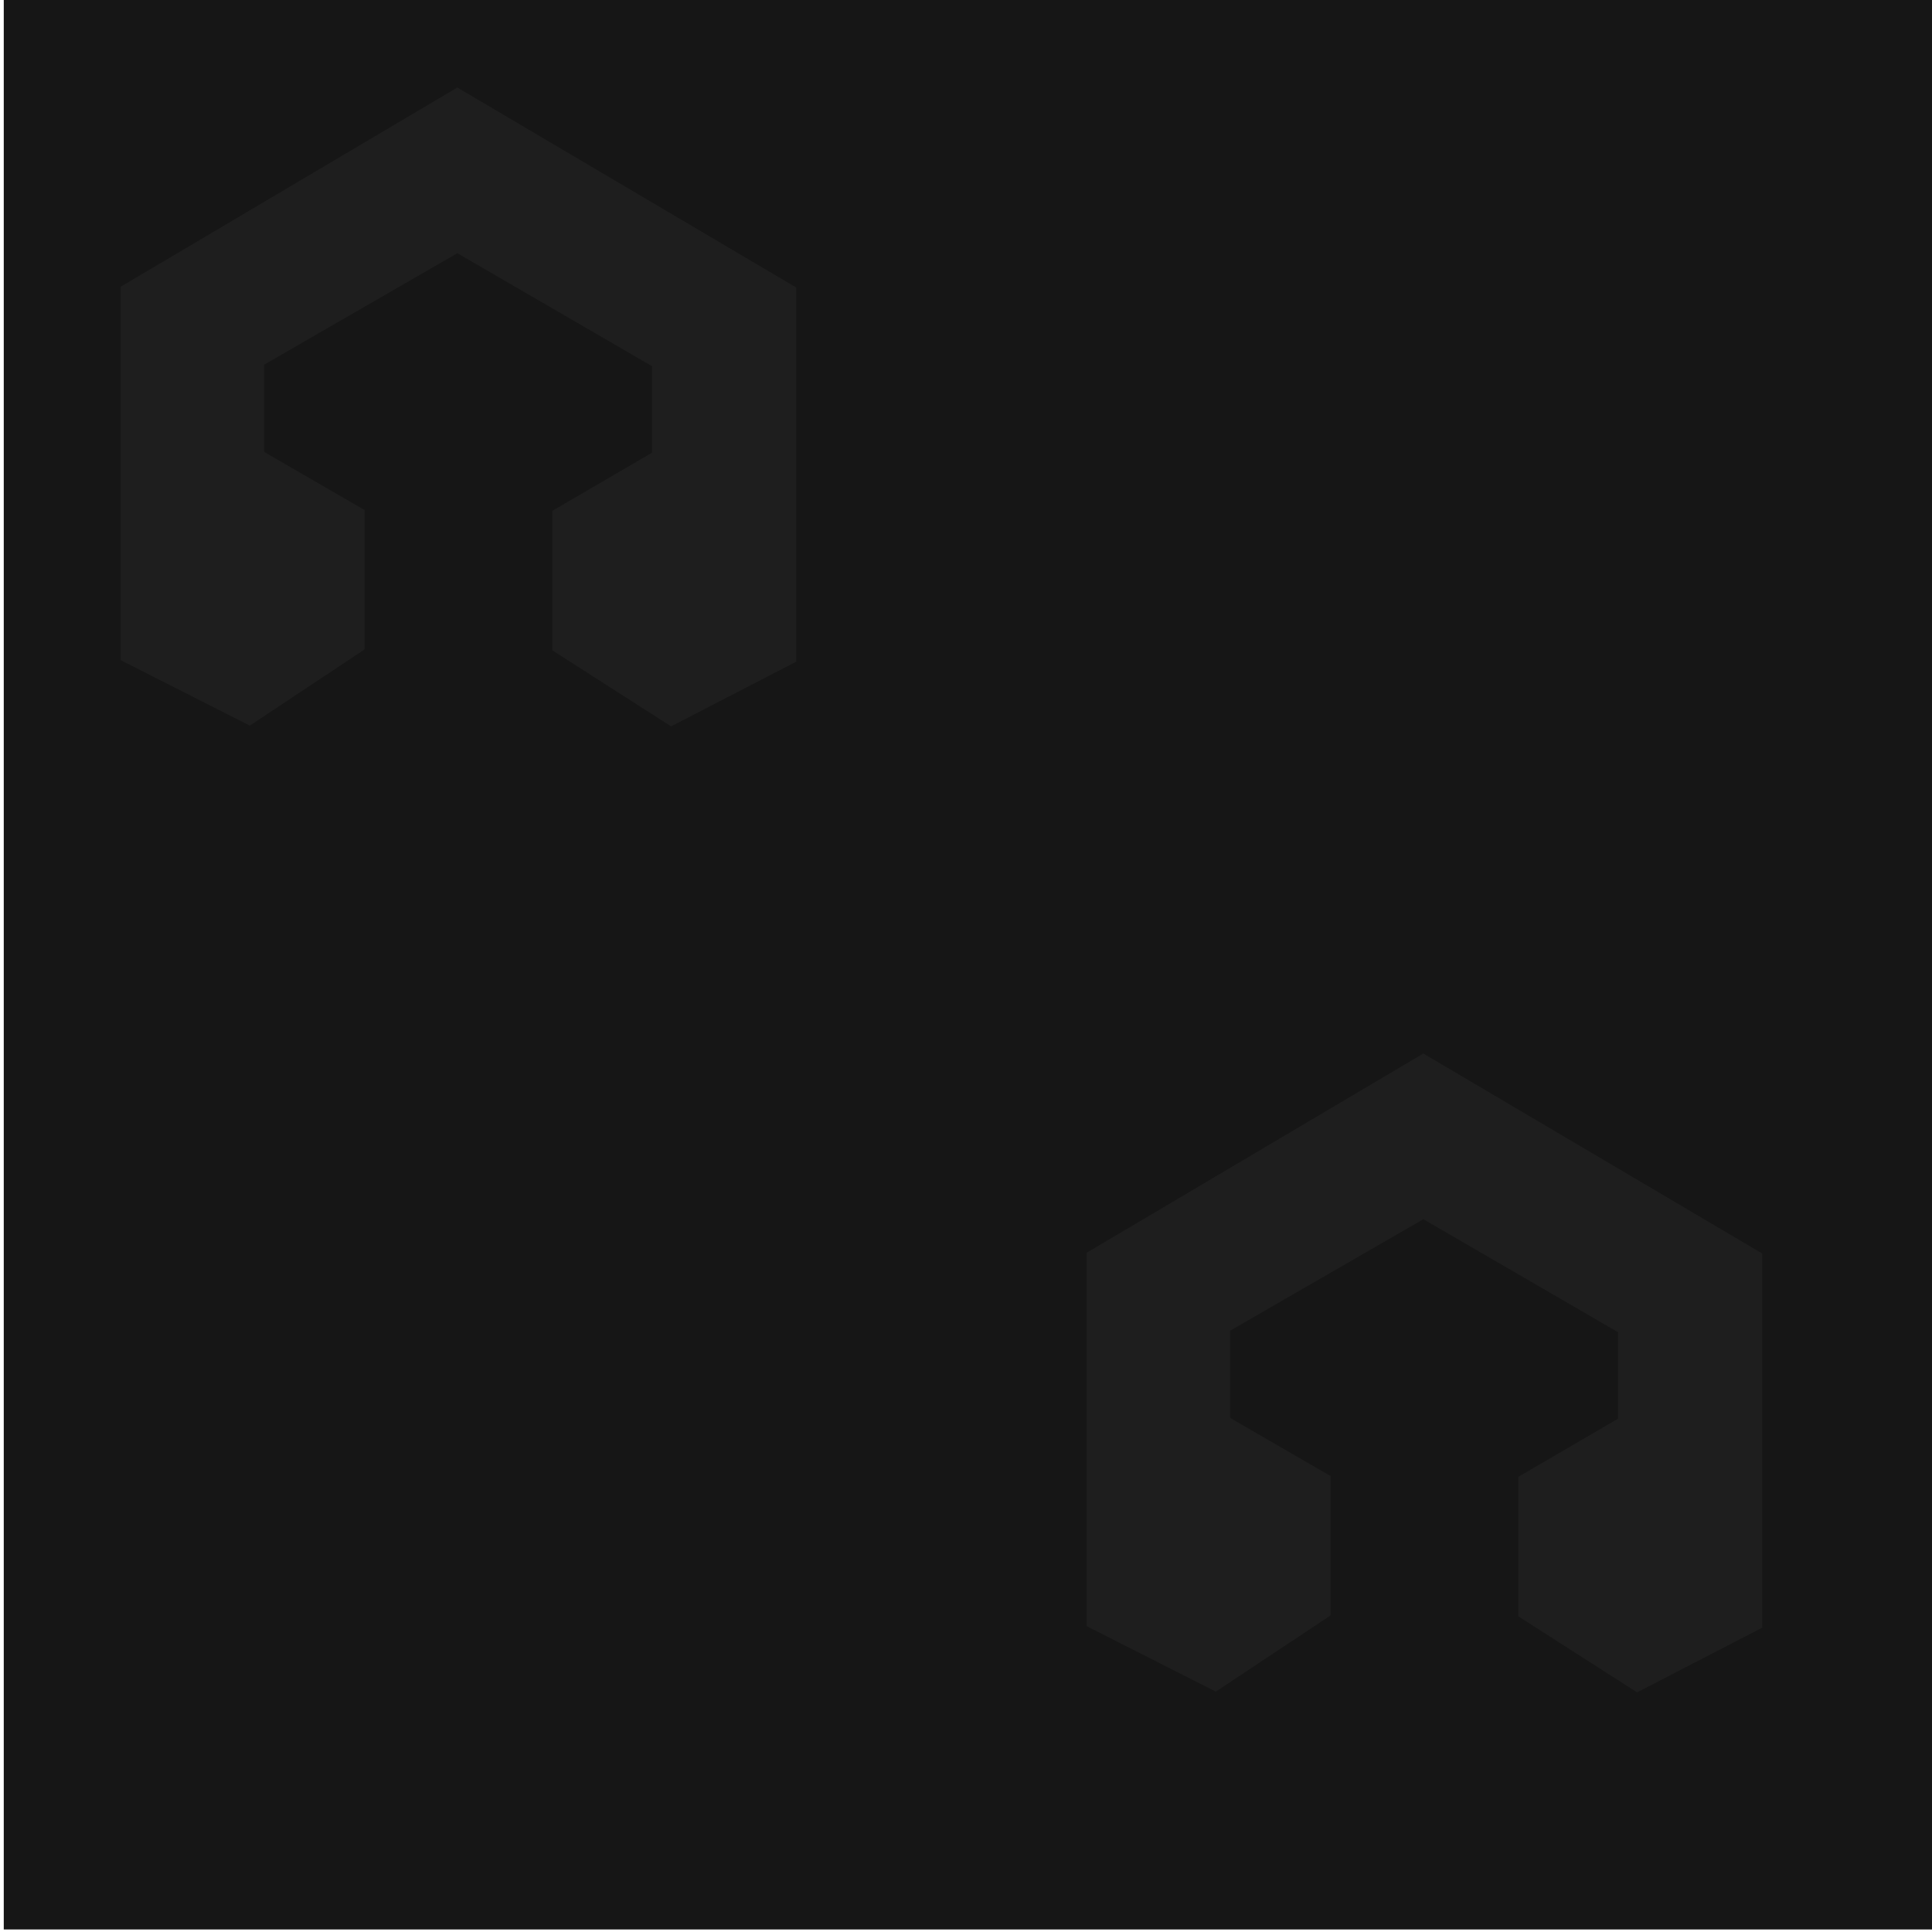 <?xml version="1.0" encoding="UTF-8" standalone="no"?>
<!-- Created with Inkscape (http://www.inkscape.org/) -->

<svg
   xmlns:dc="http://purl.org/dc/elements/1.1/"
   xmlns:cc="http://creativecommons.org/ns#"
   xmlns:rdf="http://www.w3.org/1999/02/22-rdf-syntax-ns#"
   xmlns:svg="http://www.w3.org/2000/svg"
   xmlns="http://www.w3.org/2000/svg"
   xmlns:xlink="http://www.w3.org/1999/xlink"
   xmlns:sodipodi="http://sodipodi.sourceforge.net/DTD/sodipodi-0.dtd"
   xmlns:inkscape="http://www.inkscape.org/namespaces/inkscape"
   width="80"
   height="80"
   id="svg4127"
   version="1.1"
   inkscape:version="0.48.5 r10040"
   sodipodi:docname="background_artwork.svg"
   inkscape:export-filename="C:\Users\William\Desktop\LMMS Art\Vector\Project Files\background_artwork.png"
   inkscape:export-xdpi="90.000008"
   inkscape:export-ydpi="90.000008">
  <defs
     id="defs4129" />
  <sodipodi:namedview
     id="base"
     pagecolor="#ffffff"
     bordercolor="#666666"
     borderopacity="1.0"
     inkscape:pageopacity="0.0"
     inkscape:pageshadow="2"
     inkscape:zoom="6.4290541"
     inkscape:cx="-7.9842348"
     inkscape:cy="39.636364"
     inkscape:current-layer="layer1"
     showgrid="true"
     inkscape:document-units="px"
     inkscape:grid-bbox="true"
     fit-margin-top="0"
     fit-margin-left="0"
     fit-margin-right="0"
     fit-margin-bottom="0"
     inkscape:window-width="1920"
     inkscape:window-height="1018"
     inkscape:window-x="-8"
     inkscape:window-y="-8"
     inkscape:window-maximized="1" />
  <g
     id="layer1"
     inkscape:label="Layer 1"
     inkscape:groupmode="layer"
     transform="translate(6.182,6)">
    <rect
       style="fill:#161616;fill-opacity:1;fill-rule:nonzero;stroke:none;stroke-width:2;stroke-miterlimit:4;stroke-opacity:1;stroke-dasharray:none"
       id="rect4717"
       width="80"
       height="80"
       x="0.156"
       y="-0.105"
       transform="translate(-6.182,-6)" />
    <path
       style="fill:#1e1e1e;fill-opacity:1;stroke:#1e1e1e;stroke-width:1px;stroke-linecap:butt;stroke-linejoin:miter;stroke-opacity:1"
       d="m -0.682,6.156 0,14.875 4.81,2.438 4.284,-2.844 0,-5.219 L 4.256,13 l 0,-4.187 8.5,-4.906 8.562,4.969 0,4.156 -4.125,2.406 0,5.219 4.44,2.844 4.654,-2.406 0,-14.906 -13.531,-7.984 z"
       id="path4146"
       inkscape:connector-curvature="0"
       sodipodi:nodetypes="ccccccccccccccccc" />
    <path
       style="fill:none;stroke:none"
       d="M 9.546,27.546 C 9.374,27.447 9.164,27.28 9.079,27.172 8.993,27.065 8.748,26.955 8.535,26.928 8.241,26.89 8.134,26.773 8.096,26.45 8.05,26.049 8,26.022 7.293,26.022 c -1.365,0 -1.247,0.712 -1.247,-7.477 l 0,-7.288 1.856,-1.095 C 8.923,9.561 9.827,9.068 9.911,9.068 c 0.084,0 0.176,-0.055 0.205,-0.123 0.098,-0.232 1.177,-0.81 1.514,-0.81 0.185,0 0.376,-0.104 0.425,-0.23 0.145,-0.378 1.178,-0.93 1.647,-0.881 0.35,0.037 0.433,-0.017 0.433,-0.281 0,-0.207 0.157,-0.395 0.428,-0.514 0.235,-0.103 0.463,-0.228 0.506,-0.276 0.205,-0.233 1.656,-0.992 1.828,-0.956 0.107,0.023 0.194,-0.026 0.194,-0.109 0,-0.258 1.026,-0.797 1.518,-0.797 0.434,0 3.228,1.496 3.45,1.847 0.048,0.076 0.195,0.164 0.327,0.196 0.199,0.047 2.365,1.304 7.276,4.223 0.401,0.238 0.886,0.512 1.079,0.608 0.24,0.12 0.35,0.315 0.35,0.617 0,0.289 0.081,0.442 0.233,0.442 0.204,0 0.233,0.821 0.233,6.455 0,5.634 -0.03,6.455 -0.233,6.455 -0.163,0 -0.233,0.164 -0.233,0.544 0,0.518 -0.026,0.544 -0.544,0.544 -0.374,0 -0.544,0.071 -0.544,0.228 0,0.299 -0.547,0.589 -1.322,0.7 -0.459,0.066 -0.617,0.159 -0.601,0.354 0.051,0.649 -0.581,0.451 -2.476,-0.775 l -1.9,-1.229 0,-2.311 0,-2.311 2.022,-1.182 2.022,-1.182 0.041,-2.406 0.041,-2.406 -4.484,-2.596 C 20.875,9.478 18.788,8.288 18.704,8.261 18.62,8.234 16.506,9.393 14.006,10.835 l -4.546,2.622 0.043,2.411 0.043,2.411 2.06,1.189 2.06,1.189 0.001,2.291 0.001,2.291 -1.862,1.247 c -1.024,0.686 -1.882,1.245 -1.905,1.243 -0.024,-0.003 -0.183,-0.085 -0.355,-0.183 z"
       id="path4203"
       inkscape:connector-curvature="0"
       transform="translate(-6.182,-6)" />
    <use
       x="0"
       y="0"
       xlink:href="#path4146"
       id="use4719"
       transform="translate(40,40)"
       width="80"
       height="80" />
  </g>
</svg>
